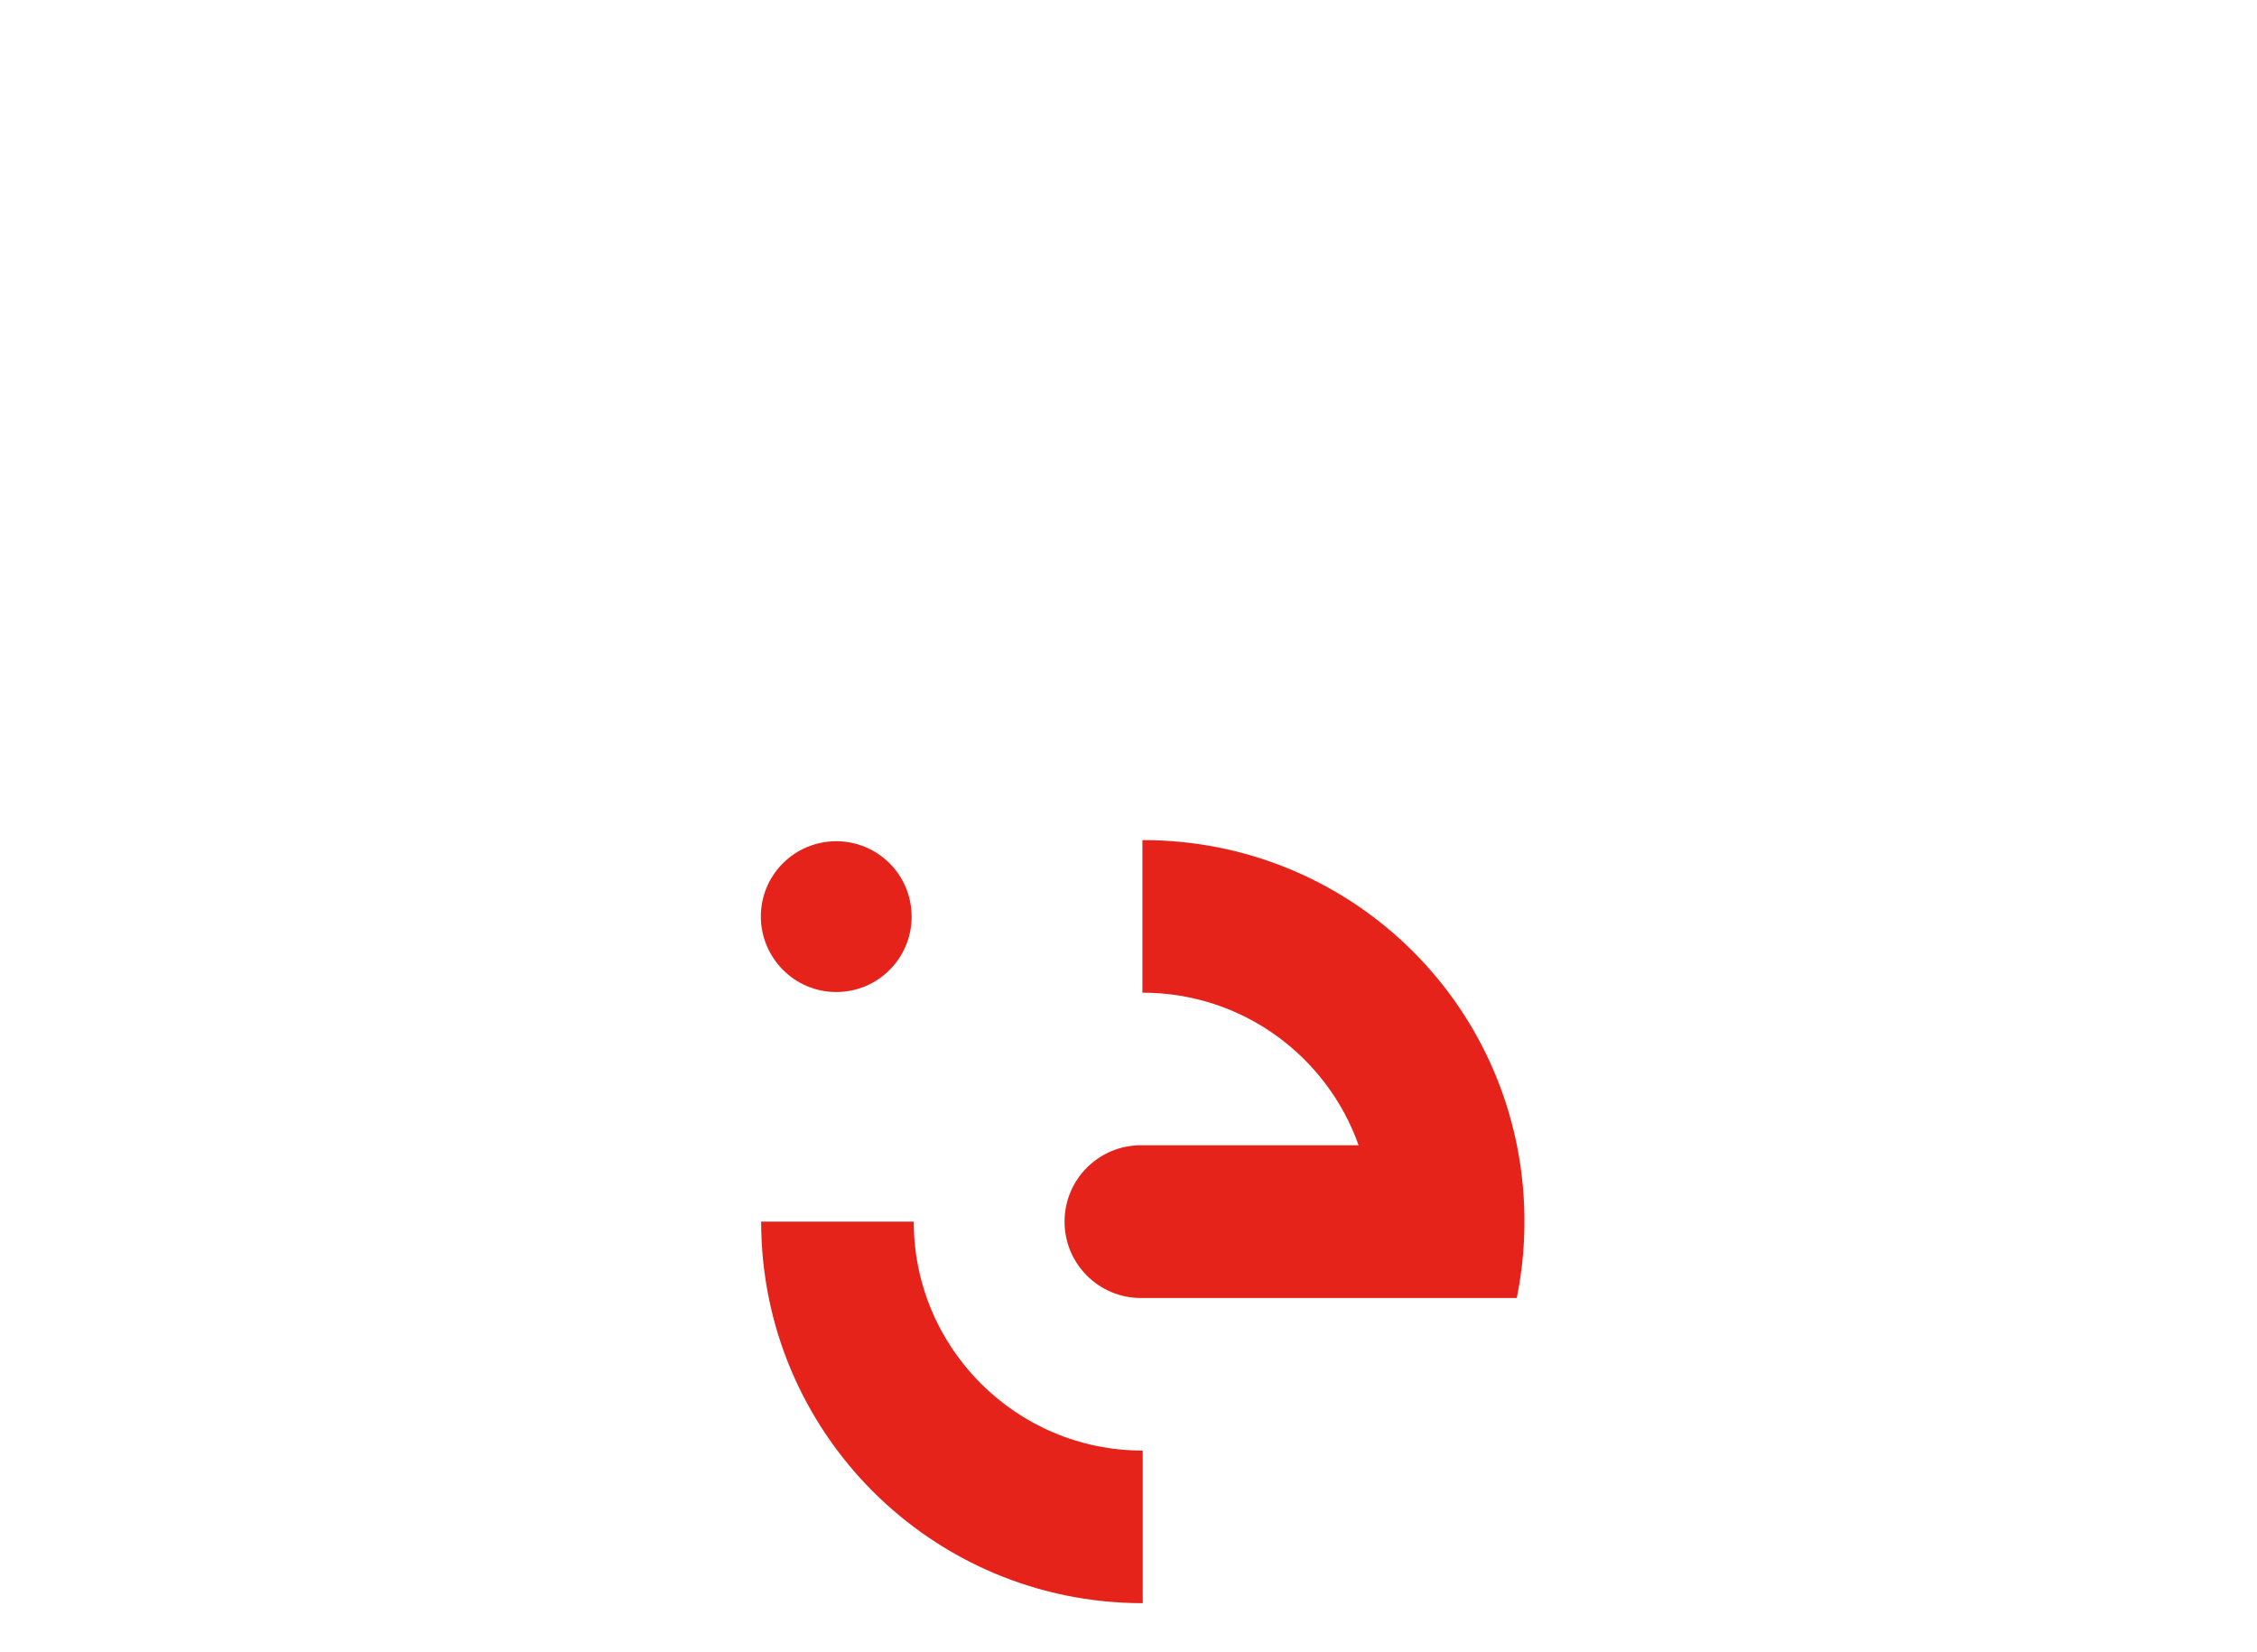 <?xml version="1.0" encoding="utf-8"?>
<!-- Generator: Adobe Illustrator 23.0.2, SVG Export Plug-In . SVG Version: 6.00 Build 0)  -->
<svg version="1.1" id="Layer_1" xmlns="http://www.w3.org/2000/svg" xmlns:xlink="http://www.w3.org/1999/xlink" x="0px" y="0px"
	 viewBox="0 0 138 101" style="enable-background:new 0 0 338 141;" xml:space="preserve">
<style type="text/css">
	.st0{fill:#E5231B;}
	.st1{fill:none;}
	.st2{fill:#262626;}
</style>
	<g>
	<g>
		<path class="st0" d="M69.85,51.37v9.33c0.01,0,0.02,0,0.02,0c6.1,0,11.28,3.9,13.2,9.33H69.76c-2.58,0-4.67,2.09-4.67,4.67
			c0,2.58,2.09,4.67,4.67,4.67h13.31h9.67c0.37-1.82,0.53-3.72,0.45-5.67C92.66,61.15,82.4,51.35,69.85,51.37z"/>
		<path class="st0" d="M55.87,74.7h-9.33c0,12.89,10.44,23.33,23.33,23.33h0V88.7C62.14,88.7,55.87,82.43,55.87,74.7z"/>
		<path class="st0" d="M51.13,60.66c2.55,0,4.61-2.06,4.61-4.61c0-2.55-2.06-4.61-4.61-4.61c-2.55,0-4.61,2.06-4.61,4.61v0
			C46.53,58.59,48.59,60.66,51.13,60.66z"/>
	</g>
</g>
</svg>
